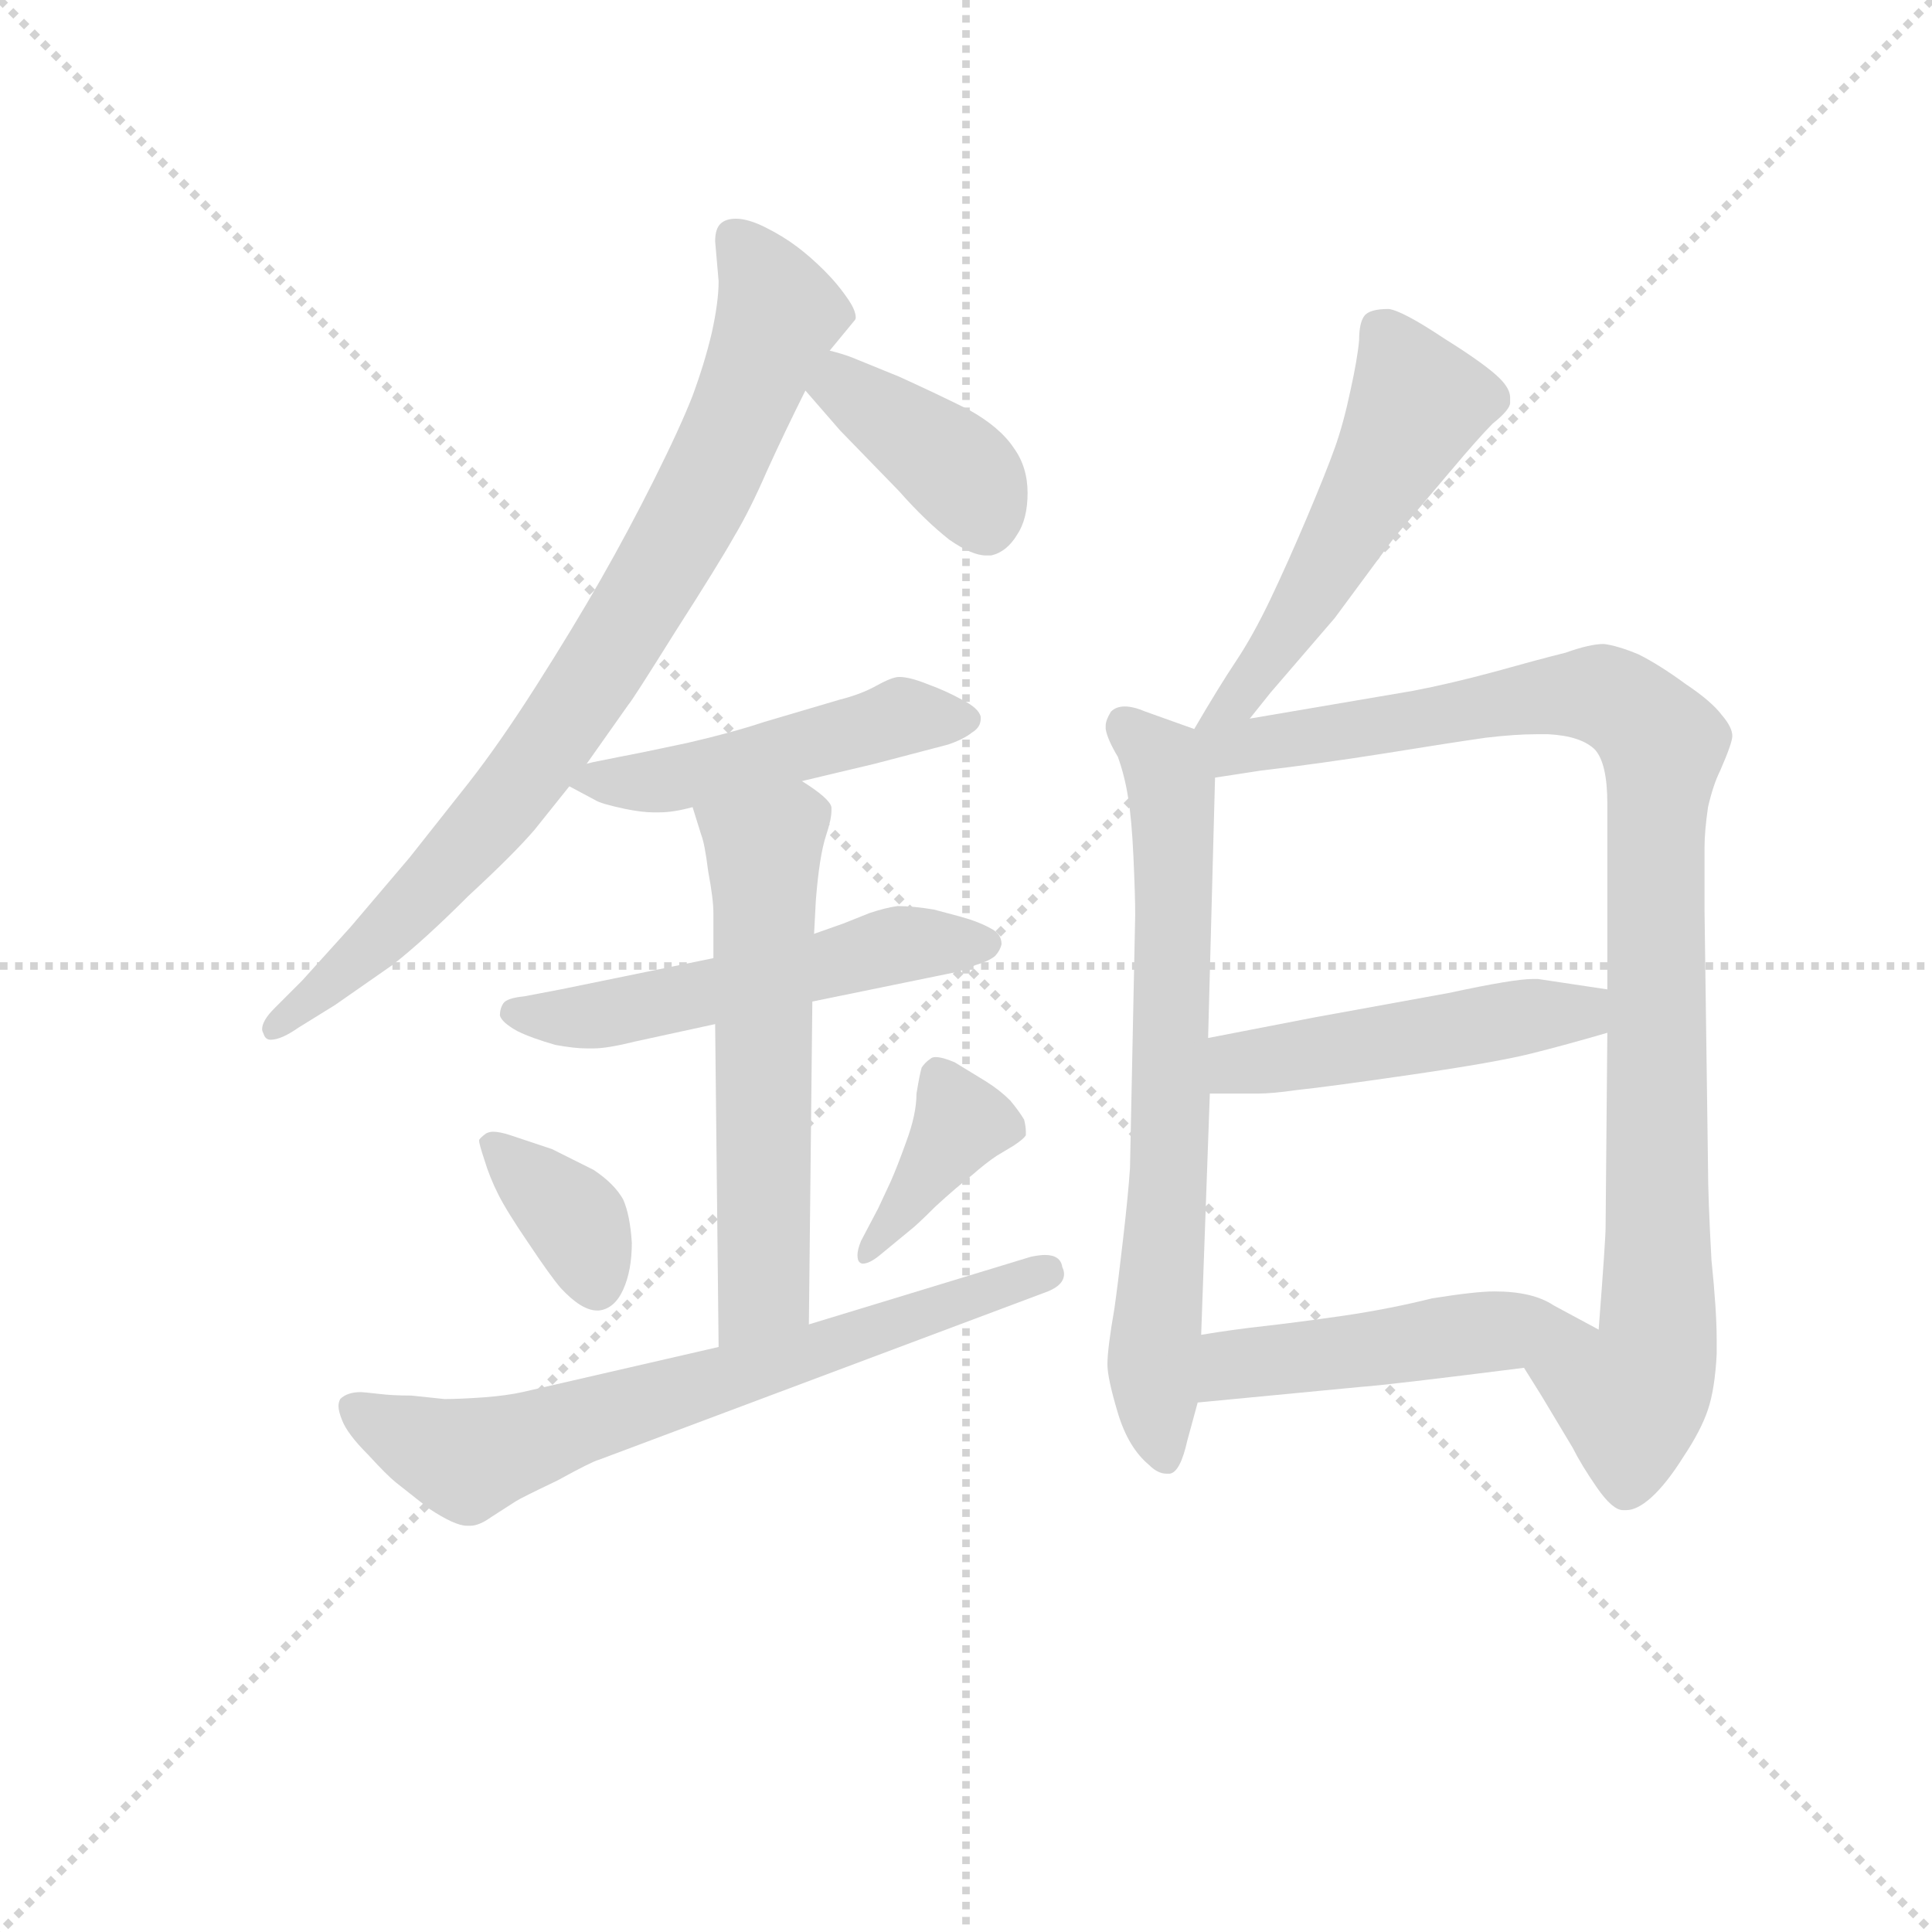 <svg version="1.1" viewBox="0 0 1024 1024" xmlns="http://www.w3.org/2000/svg">
  <g stroke="lightgray" stroke-dasharray="1,1" stroke-width="1" transform="scale(4, 4)">
    <line x1="0" y1="0" x2="256" y2="256"></line>
    <line x1="256" y1="0" x2="0" y2="256"></line>
    <line x1="128" y1="0" x2="128" y2="256"></line>
    <line x1="0" y1="128" x2="256" y2="128"></line>
  </g>
  <g transform="scale(0.92, -0.92) translate(60, -830)">
    <style type="text/css">
      
        @keyframes keyframes0 {
          from {
            stroke: blue;
            stroke-dashoffset: 817;
            stroke-width: 128;
          }
          73% {
            animation-timing-function: step-end;
            stroke: blue;
            stroke-dashoffset: 0;
            stroke-width: 128;
          }
          to {
            stroke: black;
            stroke-width: 1024;
          }
        }
        #make-me-a-hanzi-animation-0 {
          animation: keyframes0 0.915s both;
          animation-delay: 0s;
          animation-timing-function: linear;
        }
      
        @keyframes keyframes1 {
          from {
            stroke: blue;
            stroke-dashoffset: 389;
            stroke-width: 128;
          }
          56% {
            animation-timing-function: step-end;
            stroke: blue;
            stroke-dashoffset: 0;
            stroke-width: 128;
          }
          to {
            stroke: black;
            stroke-width: 1024;
          }
        }
        #make-me-a-hanzi-animation-1 {
          animation: keyframes1 0.567s both;
          animation-delay: 0.915s;
          animation-timing-function: linear;
        }
      
        @keyframes keyframes2 {
          from {
            stroke: blue;
            stroke-dashoffset: 483;
            stroke-width: 128;
          }
          61% {
            animation-timing-function: step-end;
            stroke: blue;
            stroke-dashoffset: 0;
            stroke-width: 128;
          }
          to {
            stroke: black;
            stroke-width: 1024;
          }
        }
        #make-me-a-hanzi-animation-2 {
          animation: keyframes2 0.643s both;
          animation-delay: 1.481s;
          animation-timing-function: linear;
        }
      
        @keyframes keyframes3 {
          from {
            stroke: blue;
            stroke-dashoffset: 531;
            stroke-width: 128;
          }
          63% {
            animation-timing-function: step-end;
            stroke: blue;
            stroke-dashoffset: 0;
            stroke-width: 128;
          }
          to {
            stroke: black;
            stroke-width: 1024;
          }
        }
        #make-me-a-hanzi-animation-3 {
          animation: keyframes3 0.682s both;
          animation-delay: 2.125s;
          animation-timing-function: linear;
        }
      
        @keyframes keyframes4 {
          from {
            stroke: blue;
            stroke-dashoffset: 582;
            stroke-width: 128;
          }
          65% {
            animation-timing-function: step-end;
            stroke: blue;
            stroke-dashoffset: 0;
            stroke-width: 128;
          }
          to {
            stroke: black;
            stroke-width: 1024;
          }
        }
        #make-me-a-hanzi-animation-4 {
          animation: keyframes4 0.724s both;
          animation-delay: 2.807s;
          animation-timing-function: linear;
        }
      
        @keyframes keyframes5 {
          from {
            stroke: blue;
            stroke-dashoffset: 361;
            stroke-width: 128;
          }
          54% {
            animation-timing-function: step-end;
            stroke: blue;
            stroke-dashoffset: 0;
            stroke-width: 128;
          }
          to {
            stroke: black;
            stroke-width: 1024;
          }
        }
        #make-me-a-hanzi-animation-5 {
          animation: keyframes5 0.544s both;
          animation-delay: 3.53s;
          animation-timing-function: linear;
        }
      
        @keyframes keyframes6 {
          from {
            stroke: blue;
            stroke-dashoffset: 382;
            stroke-width: 128;
          }
          55% {
            animation-timing-function: step-end;
            stroke: blue;
            stroke-dashoffset: 0;
            stroke-width: 128;
          }
          to {
            stroke: black;
            stroke-width: 1024;
          }
        }
        #make-me-a-hanzi-animation-6 {
          animation: keyframes6 0.561s both;
          animation-delay: 4.074s;
          animation-timing-function: linear;
        }
      
        @keyframes keyframes7 {
          from {
            stroke: blue;
            stroke-dashoffset: 681;
            stroke-width: 128;
          }
          69% {
            animation-timing-function: step-end;
            stroke: blue;
            stroke-dashoffset: 0;
            stroke-width: 128;
          }
          to {
            stroke: black;
            stroke-width: 1024;
          }
        }
        #make-me-a-hanzi-animation-7 {
          animation: keyframes7 0.804s both;
          animation-delay: 4.635s;
          animation-timing-function: linear;
        }
      
        @keyframes keyframes8 {
          from {
            stroke: blue;
            stroke-dashoffset: 514;
            stroke-width: 128;
          }
          63% {
            animation-timing-function: step-end;
            stroke: blue;
            stroke-dashoffset: 0;
            stroke-width: 128;
          }
          to {
            stroke: black;
            stroke-width: 1024;
          }
        }
        #make-me-a-hanzi-animation-8 {
          animation: keyframes8 0.668s both;
          animation-delay: 5.439s;
          animation-timing-function: linear;
        }
      
        @keyframes keyframes9 {
          from {
            stroke: blue;
            stroke-dashoffset: 692;
            stroke-width: 128;
          }
          69% {
            animation-timing-function: step-end;
            stroke: blue;
            stroke-dashoffset: 0;
            stroke-width: 128;
          }
          to {
            stroke: black;
            stroke-width: 1024;
          }
        }
        #make-me-a-hanzi-animation-9 {
          animation: keyframes9 0.813s both;
          animation-delay: 6.107s;
          animation-timing-function: linear;
        }
      
        @keyframes keyframes10 {
          from {
            stroke: blue;
            stroke-dashoffset: 969;
            stroke-width: 128;
          }
          76% {
            animation-timing-function: step-end;
            stroke: blue;
            stroke-dashoffset: 0;
            stroke-width: 128;
          }
          to {
            stroke: black;
            stroke-width: 1024;
          }
        }
        #make-me-a-hanzi-animation-10 {
          animation: keyframes10 1.039s both;
          animation-delay: 6.921s;
          animation-timing-function: linear;
        }
      
        @keyframes keyframes11 {
          from {
            stroke: blue;
            stroke-dashoffset: 479;
            stroke-width: 128;
          }
          61% {
            animation-timing-function: step-end;
            stroke: blue;
            stroke-dashoffset: 0;
            stroke-width: 128;
          }
          to {
            stroke: black;
            stroke-width: 1024;
          }
        }
        #make-me-a-hanzi-animation-11 {
          animation: keyframes11 0.64s both;
          animation-delay: 7.959s;
          animation-timing-function: linear;
        }
      
        @keyframes keyframes12 {
          from {
            stroke: blue;
            stroke-dashoffset: 480;
            stroke-width: 128;
          }
          61% {
            animation-timing-function: step-end;
            stroke: blue;
            stroke-dashoffset: 0;
            stroke-width: 128;
          }
          to {
            stroke: black;
            stroke-width: 1024;
          }
        }
        #make-me-a-hanzi-animation-12 {
          animation: keyframes12 0.641s both;
          animation-delay: 8.599s;
          animation-timing-function: linear;
        }
      
    </style>
    
      <path d="M 278 390 L 302 424 Q 304 426 329 466 Q 354 505 363 521 Q 372 536 382 559 Q 392 581 404 605 L 418 628 L 432 645 Q 433 646 433 647 Q 433 651 429 657 Q 423 666 415 674 Q 407 682 399 688 Q 391 694 381 699 Q 371 704 364 704 Q 358 704 355 701 Q 352 698 352 691 L 354 668 Q 354 656 350 638 Q 346 621 339 602 Q 332 584 317 554 Q 302 524 286 496 Q 270 468 249 435 Q 228 402 210 379 L 176 336 L 142 296 L 114 265 L 98 249 Q 91 242 91 237 Q 91 236 92 234 Q 93 231 96 231 Q 102 231 112 238 L 133 251 L 166 274 Q 184 288 210 314 Q 236 338 248 352 L 268 377 L 278 390 Z" fill="lightgray"></path>
    
      <path d="M 404 605 L 424 582 L 458 547 Q 473 530 487 519 Q 500 510 508 510 L 511 510 Q 520 512 526 522 Q 532 531 532 546 Q 532 561 524 572 Q 516 584 498 594 Q 480 603 458 613 L 431 624 Q 426 626 418 628 C 389 636 384 628 404 605 Z" fill="lightgray"></path>
    
      <path d="M 268 377 L 283 369 Q 286 367 300 364 Q 310 362 316 362 L 320 362 Q 328 362 339 365 L 402 380 L 444 390 L 486 401 Q 495 404 500 408 Q 505 411 505 416 L 505 417 Q 504 422 494 427 Q 485 432 474 436 Q 464 440 458 440 Q 454 440 445 435 Q 436 430 424 427 L 380 414 Q 362 408 336 402 Q 308 396 297 394 L 282 391 L 278 390 C 254 385 254 385 268 377 Z" fill="lightgray"></path>
    
      <path d="M 351 278 L 263 260 L 242 256 Q 232 255 230 252 Q 228 249 228 245 Q 229 241 238 236 Q 246 232 260 228 Q 271 226 278 226 L 282 226 Q 290 226 306 230 L 352 240 L 408 253 L 491 270 Q 495 271 502 274 Q 509 276 513 279 Q 516 282 517 286 Q 517 292 511 295 Q 504 299 493 302 L 478 306 Q 466 308 457 308 Q 450 307 441 304 L 426 298 L 409 292 L 351 278 Z" fill="lightgray"></path>
    
      <path d="M 339 365 L 344 349 Q 346 344 348 328 Q 351 312 351 304 L 351 278 L 352 240 L 354 54 C 354 24 406 37 406 67 L 408 253 L 409 292 L 410 311 Q 412 337 416 349 Q 419 358 419 363 L 419 365 Q 418 370 402 380 C 377 397 330 394 339 365 Z" fill="lightgray"></path>
    
      <path d="M 216 173 Q 216 171 219 162 Q 222 152 227 142 Q 232 132 245 113 Q 257 95 263 88 Q 275 75 284 75 L 285 75 Q 294 76 299 87 Q 304 98 304 114 Q 303 130 299 139 Q 294 148 282 156 L 258 168 L 234 176 Q 228 178 224 178 Q 222 178 220 177 Q 216 174 216 173 Z" fill="lightgray"></path>
    
      <path d="M 464 121 Q 468 124 479 135 Q 491 146 500 153 Q 508 160 514 164 L 524 170 Q 530 174 531 176 L 531 178 Q 531 181 530 185 Q 527 190 522 196 Q 516 202 508 207 L 490 218 Q 483 221 479 221 Q 477 221 476 220 Q 473 218 471 215 Q 470 212 468 200 Q 468 188 462 172 Q 457 158 453 149 L 446 134 L 436 115 Q 434 110 434 107 Q 434 104 435 103 Q 436 102 437 102 Q 441 102 447 107 L 464 121 Z" fill="lightgray"></path>
    
      <path d="M 354 54 L 241 28 Q 232 26 219 25 Q 205 24 196 24 L 177 26 Q 166 26 158 27 Q 149 28 148 28 Q 140 28 136 24 Q 135 22 135 20 Q 135 17 137 12 Q 140 4 152 -8 Q 163 -20 168 -24 L 187 -39 Q 202 -49 209 -49 L 211 -49 Q 216 -49 223 -44 L 237 -35 Q 240 -33 261 -23 Q 281 -12 285 -11 L 541 85 Q 553 89 553 96 Q 553 98 552 100 Q 551 107 542 107 Q 539 107 534 106 L 406 67 L 354 54 Z" fill="lightgray"></path>
    
      <path d="M 660 416 L 672 431 L 709 474 L 743 520 L 776 559 Q 792 578 800 586 Q 810 594 810 598 L 810 601 Q 810 606 804 612 Q 796 620 772 635 Q 748 651 740 652 Q 729 652 726 648 Q 723 644 723 634 Q 722 623 718 605 Q 714 586 709 572 Q 704 558 693 532 Q 682 506 672 485 Q 662 464 652 449 Q 642 434 628 410 C 613 384 641 393 660 416 Z" fill="lightgray"></path>
    
      <path d="M 628 410 L 600 420 Q 593 423 588 423 Q 583 423 580 420 Q 577 415 577 412 L 577 410 Q 578 404 584 394 Q 588 383 590 370 Q 592 358 593 336 Q 594 314 594 303 L 591 157 Q 590 142 587 116 Q 584 90 582 76 Q 578 53 578 44 Q 578 36 584 16 Q 590 -4 602 -14 Q 607 -19 612 -19 L 614 -19 Q 620 -18 624 0 L 630 22 L 632 61 L 637 200 L 636 232 L 640 382 C 641 405 641 405 628 410 Z" fill="lightgray"></path>
    
      <path d="M 818 42 L 828 26 L 846 -4 Q 851 -14 860 -27 Q 869 -40 875 -40 L 877 -40 Q 883 -40 891 -33 Q 900 -25 910 -9 Q 920 6 924 18 Q 928 30 929 50 L 929 58 Q 929 75 926 104 Q 924 140 924 158 L 922 305 L 922 342 Q 922 351 924 365 Q 927 378 931 386 Q 938 402 938 406 Q 938 411 932 418 Q 926 426 911 436 Q 896 447 884 453 Q 872 458 864 459 Q 856 459 842 454 Q 826 450 801 443 Q 775 436 754 432 L 660 416 C 615 408 598 376 640 382 L 666 386 Q 700 390 738 396 Q 775 402 796 405 Q 813 407 825 407 L 832 407 Q 851 406 859 398 Q 866 390 866 367 L 866 260 L 866 235 L 865 123 Q 865 116 861 64 C 859 34 802 67 818 42 Z" fill="lightgray"></path>
    
      <path d="M 637 200 L 665 200 Q 673 200 687 202 Q 706 204 754 211 Q 802 218 822 223 Q 842 228 866 235 C 895 243 896 256 866 260 L 826 266 L 823 266 Q 812 266 775 258 L 698 244 L 636 232 C 607 226 607 200 637 200 Z" fill="lightgray"></path>
    
      <path d="M 630 22 L 724 31 Q 739 32 818 42 C 848 46 886 51 861 64 L 835 78 Q 823 86 801 86 Q 790 86 765 82 Q 741 76 714 72 Q 686 68 668 66 Q 650 64 632 61 C 602 56 600 19 630 22 Z" fill="lightgray"></path>
    
    
      <clipPath id="make-me-a-hanzi-clip-0">
        <path d="M 278 390 L 302 424 Q 304 426 329 466 Q 354 505 363 521 Q 372 536 382 559 Q 392 581 404 605 L 418 628 L 432 645 Q 433 646 433 647 Q 433 651 429 657 Q 423 666 415 674 Q 407 682 399 688 Q 391 694 381 699 Q 371 704 364 704 Q 358 704 355 701 Q 352 698 352 691 L 354 668 Q 354 656 350 638 Q 346 621 339 602 Q 332 584 317 554 Q 302 524 286 496 Q 270 468 249 435 Q 228 402 210 379 L 176 336 L 142 296 L 114 265 L 98 249 Q 91 242 91 237 Q 91 236 92 234 Q 93 231 96 231 Q 102 231 112 238 L 133 251 L 166 274 Q 184 288 210 314 Q 236 338 248 352 L 268 377 L 278 390 Z"></path>
      </clipPath>
      <path clip-path="url(#make-me-a-hanzi-clip-0)" d="M 363 693 L 389 649 L 353 563 L 312 487 L 221 355 L 152 283 L 98 238" fill="none" id="make-me-a-hanzi-animation-0" stroke-dasharray="689 1378" stroke-linecap="round"></path>
    
      <clipPath id="make-me-a-hanzi-clip-1">
        <path d="M 404 605 L 424 582 L 458 547 Q 473 530 487 519 Q 500 510 508 510 L 511 510 Q 520 512 526 522 Q 532 531 532 546 Q 532 561 524 572 Q 516 584 498 594 Q 480 603 458 613 L 431 624 Q 426 626 418 628 C 389 636 384 628 404 605 Z"></path>
      </clipPath>
      <path clip-path="url(#make-me-a-hanzi-clip-1)" d="M 422 618 L 426 607 L 499 552 L 510 524" fill="none" id="make-me-a-hanzi-animation-1" stroke-dasharray="261 522" stroke-linecap="round"></path>
    
      <clipPath id="make-me-a-hanzi-clip-2">
        <path d="M 268 377 L 283 369 Q 286 367 300 364 Q 310 362 316 362 L 320 362 Q 328 362 339 365 L 402 380 L 444 390 L 486 401 Q 495 404 500 408 Q 505 411 505 416 L 505 417 Q 504 422 494 427 Q 485 432 474 436 Q 464 440 458 440 Q 454 440 445 435 Q 436 430 424 427 L 380 414 Q 362 408 336 402 Q 308 396 297 394 L 282 391 L 278 390 C 254 385 254 385 268 377 Z"></path>
      </clipPath>
      <path clip-path="url(#make-me-a-hanzi-clip-2)" d="M 273 378 L 323 380 L 459 417 L 495 417" fill="none" id="make-me-a-hanzi-animation-2" stroke-dasharray="355 710" stroke-linecap="round"></path>
    
      <clipPath id="make-me-a-hanzi-clip-3">
        <path d="M 351 278 L 263 260 L 242 256 Q 232 255 230 252 Q 228 249 228 245 Q 229 241 238 236 Q 246 232 260 228 Q 271 226 278 226 L 282 226 Q 290 226 306 230 L 352 240 L 408 253 L 491 270 Q 495 271 502 274 Q 509 276 513 279 Q 516 282 517 286 Q 517 292 511 295 Q 504 299 493 302 L 478 306 Q 466 308 457 308 Q 450 307 441 304 L 426 298 L 409 292 L 351 278 Z"></path>
      </clipPath>
      <path clip-path="url(#make-me-a-hanzi-clip-3)" d="M 238 246 L 295 246 L 458 286 L 508 287" fill="none" id="make-me-a-hanzi-animation-3" stroke-dasharray="403 806" stroke-linecap="round"></path>
    
      <clipPath id="make-me-a-hanzi-clip-4">
        <path d="M 339 365 L 344 349 Q 346 344 348 328 Q 351 312 351 304 L 351 278 L 352 240 L 354 54 C 354 24 406 37 406 67 L 408 253 L 409 292 L 410 311 Q 412 337 416 349 Q 419 358 419 363 L 419 365 Q 418 370 402 380 C 377 397 330 394 339 365 Z"></path>
      </clipPath>
      <path clip-path="url(#make-me-a-hanzi-clip-4)" d="M 346 363 L 378 342 L 381 322 L 380 87 L 359 62" fill="none" id="make-me-a-hanzi-animation-4" stroke-dasharray="454 908" stroke-linecap="round"></path>
    
      <clipPath id="make-me-a-hanzi-clip-5">
        <path d="M 216 173 Q 216 171 219 162 Q 222 152 227 142 Q 232 132 245 113 Q 257 95 263 88 Q 275 75 284 75 L 285 75 Q 294 76 299 87 Q 304 98 304 114 Q 303 130 299 139 Q 294 148 282 156 L 258 168 L 234 176 Q 228 178 224 178 Q 222 178 220 177 Q 216 174 216 173 Z"></path>
      </clipPath>
      <path clip-path="url(#make-me-a-hanzi-clip-5)" d="M 224 169 L 269 130 L 285 87" fill="none" id="make-me-a-hanzi-animation-5" stroke-dasharray="233 466" stroke-linecap="round"></path>
    
      <clipPath id="make-me-a-hanzi-clip-6">
        <path d="M 464 121 Q 468 124 479 135 Q 491 146 500 153 Q 508 160 514 164 L 524 170 Q 530 174 531 176 L 531 178 Q 531 181 530 185 Q 527 190 522 196 Q 516 202 508 207 L 490 218 Q 483 221 479 221 Q 477 221 476 220 Q 473 218 471 215 Q 470 212 468 200 Q 468 188 462 172 Q 457 158 453 149 L 446 134 L 436 115 Q 434 110 434 107 Q 434 104 435 103 Q 436 102 437 102 Q 441 102 447 107 L 464 121 Z"></path>
      </clipPath>
      <path clip-path="url(#make-me-a-hanzi-clip-6)" d="M 524 177 L 494 183 L 438 106" fill="none" id="make-me-a-hanzi-animation-6" stroke-dasharray="254 508" stroke-linecap="round"></path>
    
      <clipPath id="make-me-a-hanzi-clip-7">
        <path d="M 354 54 L 241 28 Q 232 26 219 25 Q 205 24 196 24 L 177 26 Q 166 26 158 27 Q 149 28 148 28 Q 140 28 136 24 Q 135 22 135 20 Q 135 17 137 12 Q 140 4 152 -8 Q 163 -20 168 -24 L 187 -39 Q 202 -49 209 -49 L 211 -49 Q 216 -49 223 -44 L 237 -35 Q 240 -33 261 -23 Q 281 -12 285 -11 L 541 85 Q 553 89 553 96 Q 553 98 552 100 Q 551 107 542 107 Q 539 107 534 106 L 406 67 L 354 54 Z"></path>
      </clipPath>
      <path clip-path="url(#make-me-a-hanzi-clip-7)" d="M 144 20 L 209 -11 L 545 96" fill="none" id="make-me-a-hanzi-animation-7" stroke-dasharray="553 1106" stroke-linecap="round"></path>
    
      <clipPath id="make-me-a-hanzi-clip-8">
        <path d="M 660 416 L 672 431 L 709 474 L 743 520 L 776 559 Q 792 578 800 586 Q 810 594 810 598 L 810 601 Q 810 606 804 612 Q 796 620 772 635 Q 748 651 740 652 Q 729 652 726 648 Q 723 644 723 634 Q 722 623 718 605 Q 714 586 709 572 Q 704 558 693 532 Q 682 506 672 485 Q 662 464 652 449 Q 642 434 628 410 C 613 384 641 393 660 416 Z"></path>
      </clipPath>
      <path clip-path="url(#make-me-a-hanzi-clip-8)" d="M 736 638 L 757 598 L 691 480 L 643 419" fill="none" id="make-me-a-hanzi-animation-8" stroke-dasharray="386 772" stroke-linecap="round"></path>
    
      <clipPath id="make-me-a-hanzi-clip-9">
        <path d="M 628 410 L 600 420 Q 593 423 588 423 Q 583 423 580 420 Q 577 415 577 412 L 577 410 Q 578 404 584 394 Q 588 383 590 370 Q 592 358 593 336 Q 594 314 594 303 L 591 157 Q 590 142 587 116 Q 584 90 582 76 Q 578 53 578 44 Q 578 36 584 16 Q 590 -4 602 -14 Q 607 -19 612 -19 L 614 -19 Q 620 -18 624 0 L 630 22 L 632 61 L 637 200 L 636 232 L 640 382 C 641 405 641 405 628 410 Z"></path>
      </clipPath>
      <path clip-path="url(#make-me-a-hanzi-clip-9)" d="M 587 413 L 610 391 L 615 375 L 614 162 L 605 54 L 613 -12" fill="none" id="make-me-a-hanzi-animation-9" stroke-dasharray="564 1128" stroke-linecap="round"></path>
    
      <clipPath id="make-me-a-hanzi-clip-10">
        <path d="M 818 42 L 828 26 L 846 -4 Q 851 -14 860 -27 Q 869 -40 875 -40 L 877 -40 Q 883 -40 891 -33 Q 900 -25 910 -9 Q 920 6 924 18 Q 928 30 929 50 L 929 58 Q 929 75 926 104 Q 924 140 924 158 L 922 305 L 922 342 Q 922 351 924 365 Q 927 378 931 386 Q 938 402 938 406 Q 938 411 932 418 Q 926 426 911 436 Q 896 447 884 453 Q 872 458 864 459 Q 856 459 842 454 Q 826 450 801 443 Q 775 436 754 432 L 660 416 C 615 408 598 376 640 382 L 666 386 Q 700 390 738 396 Q 775 402 796 405 Q 813 407 825 407 L 832 407 Q 851 406 859 398 Q 866 390 866 367 L 866 260 L 866 235 L 865 123 Q 865 116 861 64 C 859 34 802 67 818 42 Z"></path>
      </clipPath>
      <path clip-path="url(#make-me-a-hanzi-clip-10)" d="M 635 405 L 649 399 L 863 430 L 898 401 L 893 47 L 879 25 L 825 41" fill="none" id="make-me-a-hanzi-animation-10" stroke-dasharray="841 1682" stroke-linecap="round"></path>
    
      <clipPath id="make-me-a-hanzi-clip-11">
        <path d="M 637 200 L 665 200 Q 673 200 687 202 Q 706 204 754 211 Q 802 218 822 223 Q 842 228 866 235 C 895 243 896 256 866 260 L 826 266 L 823 266 Q 812 266 775 258 L 698 244 L 636 232 C 607 226 607 200 637 200 Z"></path>
      </clipPath>
      <path clip-path="url(#make-me-a-hanzi-clip-11)" d="M 644 206 L 663 219 L 850 246 L 858 254" fill="none" id="make-me-a-hanzi-animation-11" stroke-dasharray="351 702" stroke-linecap="round"></path>
    
      <clipPath id="make-me-a-hanzi-clip-12">
        <path d="M 630 22 L 724 31 Q 739 32 818 42 C 848 46 886 51 861 64 L 835 78 Q 823 86 801 86 Q 790 86 765 82 Q 741 76 714 72 Q 686 68 668 66 Q 650 64 632 61 C 602 56 600 19 630 22 Z"></path>
      </clipPath>
      <path clip-path="url(#make-me-a-hanzi-clip-12)" d="M 637 28 L 647 41 L 664 46 L 853 66" fill="none" id="make-me-a-hanzi-animation-12" stroke-dasharray="352 704" stroke-linecap="round"></path>
    
  </g>
</svg>